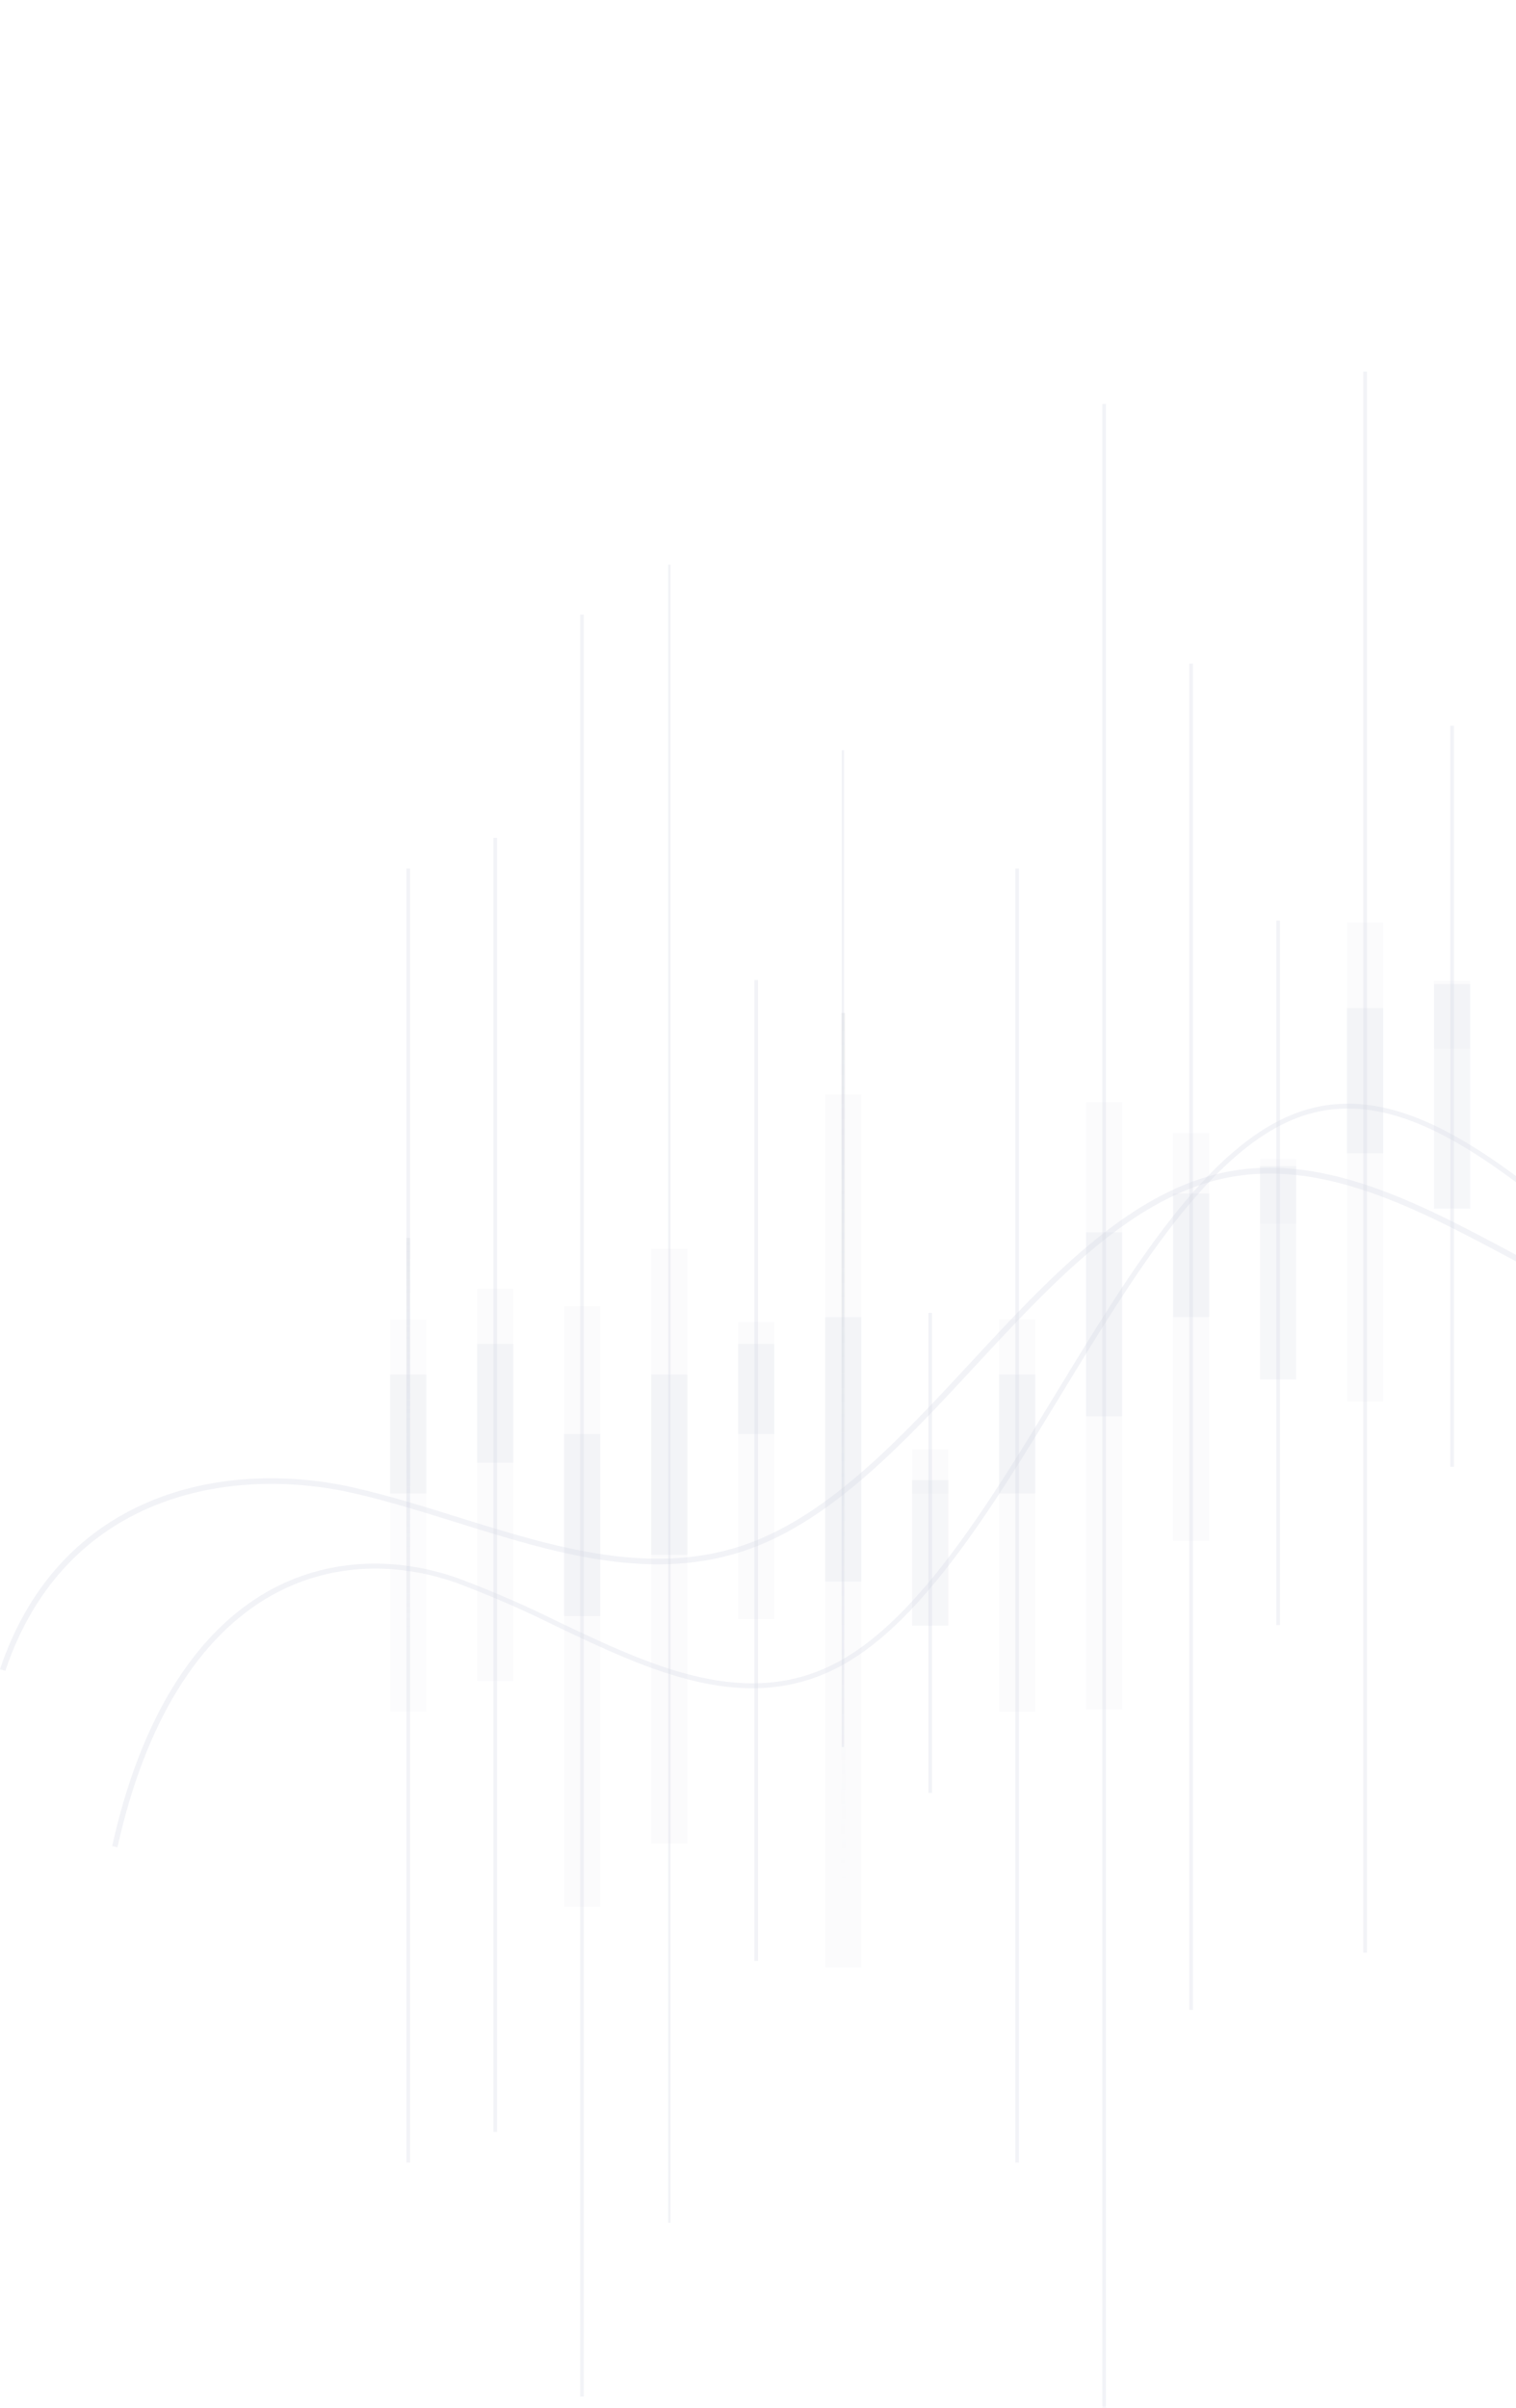 <svg width="606" height="962" viewBox="0 0 606 962" fill="none" xmlns="http://www.w3.org/2000/svg">
<g clip-path="url(#clip0_705_6687)">
<g clip-path="url(#clip1_705_6687)">
<path opacity="0.3" d="M46.956 738.064L44.846 737.592C55.891 687.54 77.585 652.243 107.52 635.551C129.859 623.131 156.79 621.268 183.125 630.583C196.759 635.69 210.122 641.493 223.162 647.971C260.394 665.681 298.991 683.963 335.776 663.57C367.895 645.809 395.645 600.179 422.502 556.063C451.94 507.651 482.42 457.598 518.783 444.483C558.299 430.25 597.119 461.871 634.649 492.498C670.714 521.933 708.045 552.362 745.526 541.458C795.565 526.926 834.609 444.011 872.362 363.828C911.729 280.441 952.187 194.446 1005.4 185.503C1031.27 181.206 1056.96 196.433 1081.78 211.188C1108.51 227.06 1136.14 243.48 1163.39 234.637C1180.77 228.998 1197.4 213.175 1213.51 197.899C1229.61 182.622 1246.25 166.824 1263.84 160.862C1296.11 149.908 1332 172.239 1364.87 223.732C1394.06 269.462 1417.41 330.866 1440 390.158L1437.99 390.928C1415.43 331.636 1392.12 270.331 1363.05 224.8C1330.79 174.226 1295.79 152.218 1264.54 162.701C1247.39 168.513 1230.91 184.137 1214.9 199.265C1198.61 214.715 1181.78 230.687 1163.96 236.524C1135.79 245.69 1107.72 229.072 1080.56 212.877C1056.09 198.321 1030.75 183.268 1005.65 187.466C953.528 196.11 913.268 281.683 874.298 364.449C836.347 445.054 797.079 528.392 746.096 543.296C707.524 554.523 669.771 523.697 633.234 493.914C596.201 463.684 557.877 432.436 519.503 446.272C483.835 459.139 453.578 508.843 424.314 556.933C397.333 601.297 369.409 647.176 336.794 665.234C299.041 686.149 259.972 667.718 222.194 649.684C209.261 643.251 196.005 637.489 182.48 632.421C156.74 623.379 130.529 625.118 108.661 637.389C79.198 653.833 57.877 688.758 46.956 738.064Z" fill="#D3D6E3"/>
<path opacity="0.3" d="M2.117 667.592L0 666.903C24.227 594.87 91.653 582.852 142.019 594.487C155.688 597.626 169.637 601.964 183.102 606.174C221.354 618.115 261.163 630.491 299.134 616.686C332.108 604.694 360.619 573.946 388.186 544.194C418.457 511.533 449.773 477.852 487.107 468.921C527.527 459.352 567.335 480.658 605.843 501.276C642.973 521.153 681.353 541.719 720.039 534.447C771.502 524.623 811.59 468.717 850.378 414.673C890.671 358.537 932.341 300.385 986.914 294.439C1013.39 291.556 1039.7 301.814 1065.18 311.74C1092.7 322.482 1121.16 333.582 1149.33 327.56C1167.19 323.758 1184.32 313.092 1200.87 302.783C1217.42 292.475 1234.48 281.809 1252.54 277.803C1285.69 270.479 1322.34 285.458 1356.08 320.237C1386.09 351.111 1410.11 392.55 1433.35 432.509L1431.41 433.606C1408.25 393.647 1384.31 352.336 1354.47 321.64C1321.32 287.524 1285.26 272.674 1253.02 279.844C1235.35 283.774 1218.42 294.337 1202.02 304.544C1185.62 314.751 1168.03 325.723 1149.77 329.627C1120.98 335.776 1092.19 324.523 1064.36 313.704C1039.14 303.855 1013.08 293.699 987.169 296.532C933.616 302.375 892.176 360.068 852.164 415.847C813.146 470.248 772.802 526.511 720.447 536.488C680.996 544.016 642.259 523.271 604.797 503.317C566.545 482.904 527.247 461.802 487.617 471.166C450.946 479.842 419.859 513.37 389.818 545.776C362.124 575.631 333.383 606.608 299.874 618.779C261.214 632.838 221.176 620.361 182.566 608.292C169.127 604.107 155.229 599.769 141.636 596.656C92.061 585.25 25.859 596.988 2.117 667.592Z" fill="#D3D6E3"/>
<path d="M163.913 494.61H162.474V651.274H163.913V494.61Z" fill="url(#paint0_linear_705_6687)"/>
<g opacity="0.3">
<path d="M163.913 346.987H162.474V864.027H163.913V346.987Z" fill="#D3D6E3"/>
<path d="M581.184 289.979H579.744V586.02H581.184V289.979Z" fill="#D3D6E3"/>
<path d="M546.409 148.467H544.97V780.168H546.409V148.467Z" fill="#D3D6E3"/>
<path d="M511.635 367.802H510.195V649.262H511.635V367.802Z" fill="#D3D6E3"/>
<path d="M476.86 265.165H475.42V803.045H476.86V265.165Z" fill="#D3D6E3"/>
<path d="M442.085 161.384H440.646V961.945H442.085V161.384Z" fill="#D3D6E3"/>
<path d="M407.31 346.987H405.871V864.027H407.31V346.987Z" fill="#D3D6E3"/>
<path d="M372.561 524.542H371.121V716.354H372.561V524.542Z" fill="#D3D6E3"/>
<path d="M337.426 299.75H336.476V698.007H337.426V299.75Z" fill="#D3D6E3"/>
<path d="M302.998 391.549H301.572V783.496H302.998V391.549Z" fill="#D3D6E3"/>
<path d="M268.039 225.612H267.089V888.107H268.039V225.612Z" fill="#D3D6E3"/>
<path d="M233.347 245.572H231.921V957.493H233.347V245.572Z" fill="#D3D6E3"/>
<path d="M198.688 334.741H197.248V851.781H198.688V334.741Z" fill="#D3D6E3"/>
</g>
<path d="M337.786 404.714H336.347V753.44H337.786V404.714Z" fill="url(#paint1_linear_705_6687)"/>
<g opacity="0.1">
<path opacity="0.5" d="M170.417 527.175H155.971V683.839H170.417V527.175Z" fill="#D3D6E3"/>
<path d="M552.913 368.597H538.467V560.013H552.913V368.597Z" fill="#D3D6E3"/>
<path d="M483.363 452.605H468.917V615.604H483.363V452.605Z" fill="#D3D6E3"/>
<path d="M448.589 440.359H434.143V682.945H448.589V440.359Z" fill="#D3D6E3"/>
<path d="M413.839 527.174H399.393V683.839H413.839V527.174Z" fill="#D3D6E3"/>
<path d="M344.29 437.254H329.844V785.98H344.29V437.254Z" fill="#D3D6E3"/>
<path d="M309.515 528.118H295.069V646.877H309.515V528.118Z" fill="#D3D6E3"/>
<path d="M274.741 498.981H260.295V736.524H274.741V498.981Z" fill="#D3D6E3"/>
<path d="M239.966 521.834H225.521V761.911H239.966V521.834Z" fill="#D3D6E3"/>
<path d="M205.191 514.904H190.745V671.568H205.191V514.904Z" fill="#D3D6E3"/>
<path d="M587.687 391.847H573.241V419.022H587.687V391.847Z" fill="#D3D6E3"/>
<path d="M518.138 463.063H503.692V488.896H518.138V463.063Z" fill="#D3D6E3"/>
<path d="M379.064 579.09H364.618V596.701H379.064V579.09Z" fill="#D3D6E3"/>
</g>
<g opacity="0.2">
<path d="M587.687 393.139H573.241V482.86H587.687V393.139Z" fill="#D3D6E3"/>
<path d="M518.138 465.895H503.692V551.17H518.138V465.895Z" fill="#D3D6E3"/>
<path d="M379.064 591.385H364.618V649.511H379.064V591.385Z" fill="#D3D6E3"/>
<path d="M170.417 549.208H155.971V596.676H170.417V549.208Z" fill="#D3D6E3"/>
<path d="M552.913 402.777H538.467V460.778H552.913V402.777Z" fill="#D3D6E3"/>
<path d="M483.363 476.849H468.917V526.231H483.363V476.849Z" fill="#D3D6E3"/>
<path d="M448.589 492.349H434.143V565.85H448.589V492.349Z" fill="#D3D6E3"/>
<path d="M413.839 549.208H399.393V596.676H413.839V549.208Z" fill="#D3D6E3"/>
<path d="M344.29 526.255H329.844V631.924H344.29V526.255Z" fill="#D3D6E3"/>
<path d="M309.515 536.961H295.069V572.954H309.515V536.961Z" fill="#D3D6E3"/>
<path d="M274.741 549.208H260.295V621.193H274.741V549.208Z" fill="#D3D6E3"/>
<path d="M239.966 572.955H225.521V645.71H239.966V572.955Z" fill="#D3D6E3"/>
<path d="M205.191 536.961H190.745V584.43H205.191V536.961Z" fill="#D3D6E3"/>
</g>
</g>
</g>
<defs>
<linearGradient id="paint0_linear_705_6687" x1="163.193" y1="494.61" x2="163.193" y2="651.274" gradientUnits="userSpaceOnUse">
<stop stop-color="#BFC3C8" stop-opacity="0.23"/>
<stop offset="1" stop-color="#CCD9E0" stop-opacity="0"/>
</linearGradient>
<linearGradient id="paint1_linear_705_6687" x1="337.066" y1="404.714" x2="337.066" y2="753.44" gradientUnits="userSpaceOnUse">
<stop stop-color="#BFC3C8" stop-opacity="0.23"/>
<stop offset="1" stop-color="#CCD9E0" stop-opacity="0"/>
</linearGradient>
<clipPath id="clip0_705_6687">
<rect width="606" height="962" fill="white" transform="matrix(-1 0 0 1 606 0)"/>
</clipPath>
<clipPath id="clip1_705_6687">
<rect width="1440" height="961.945" fill="white"/>
</clipPath>
</defs>
</svg>
